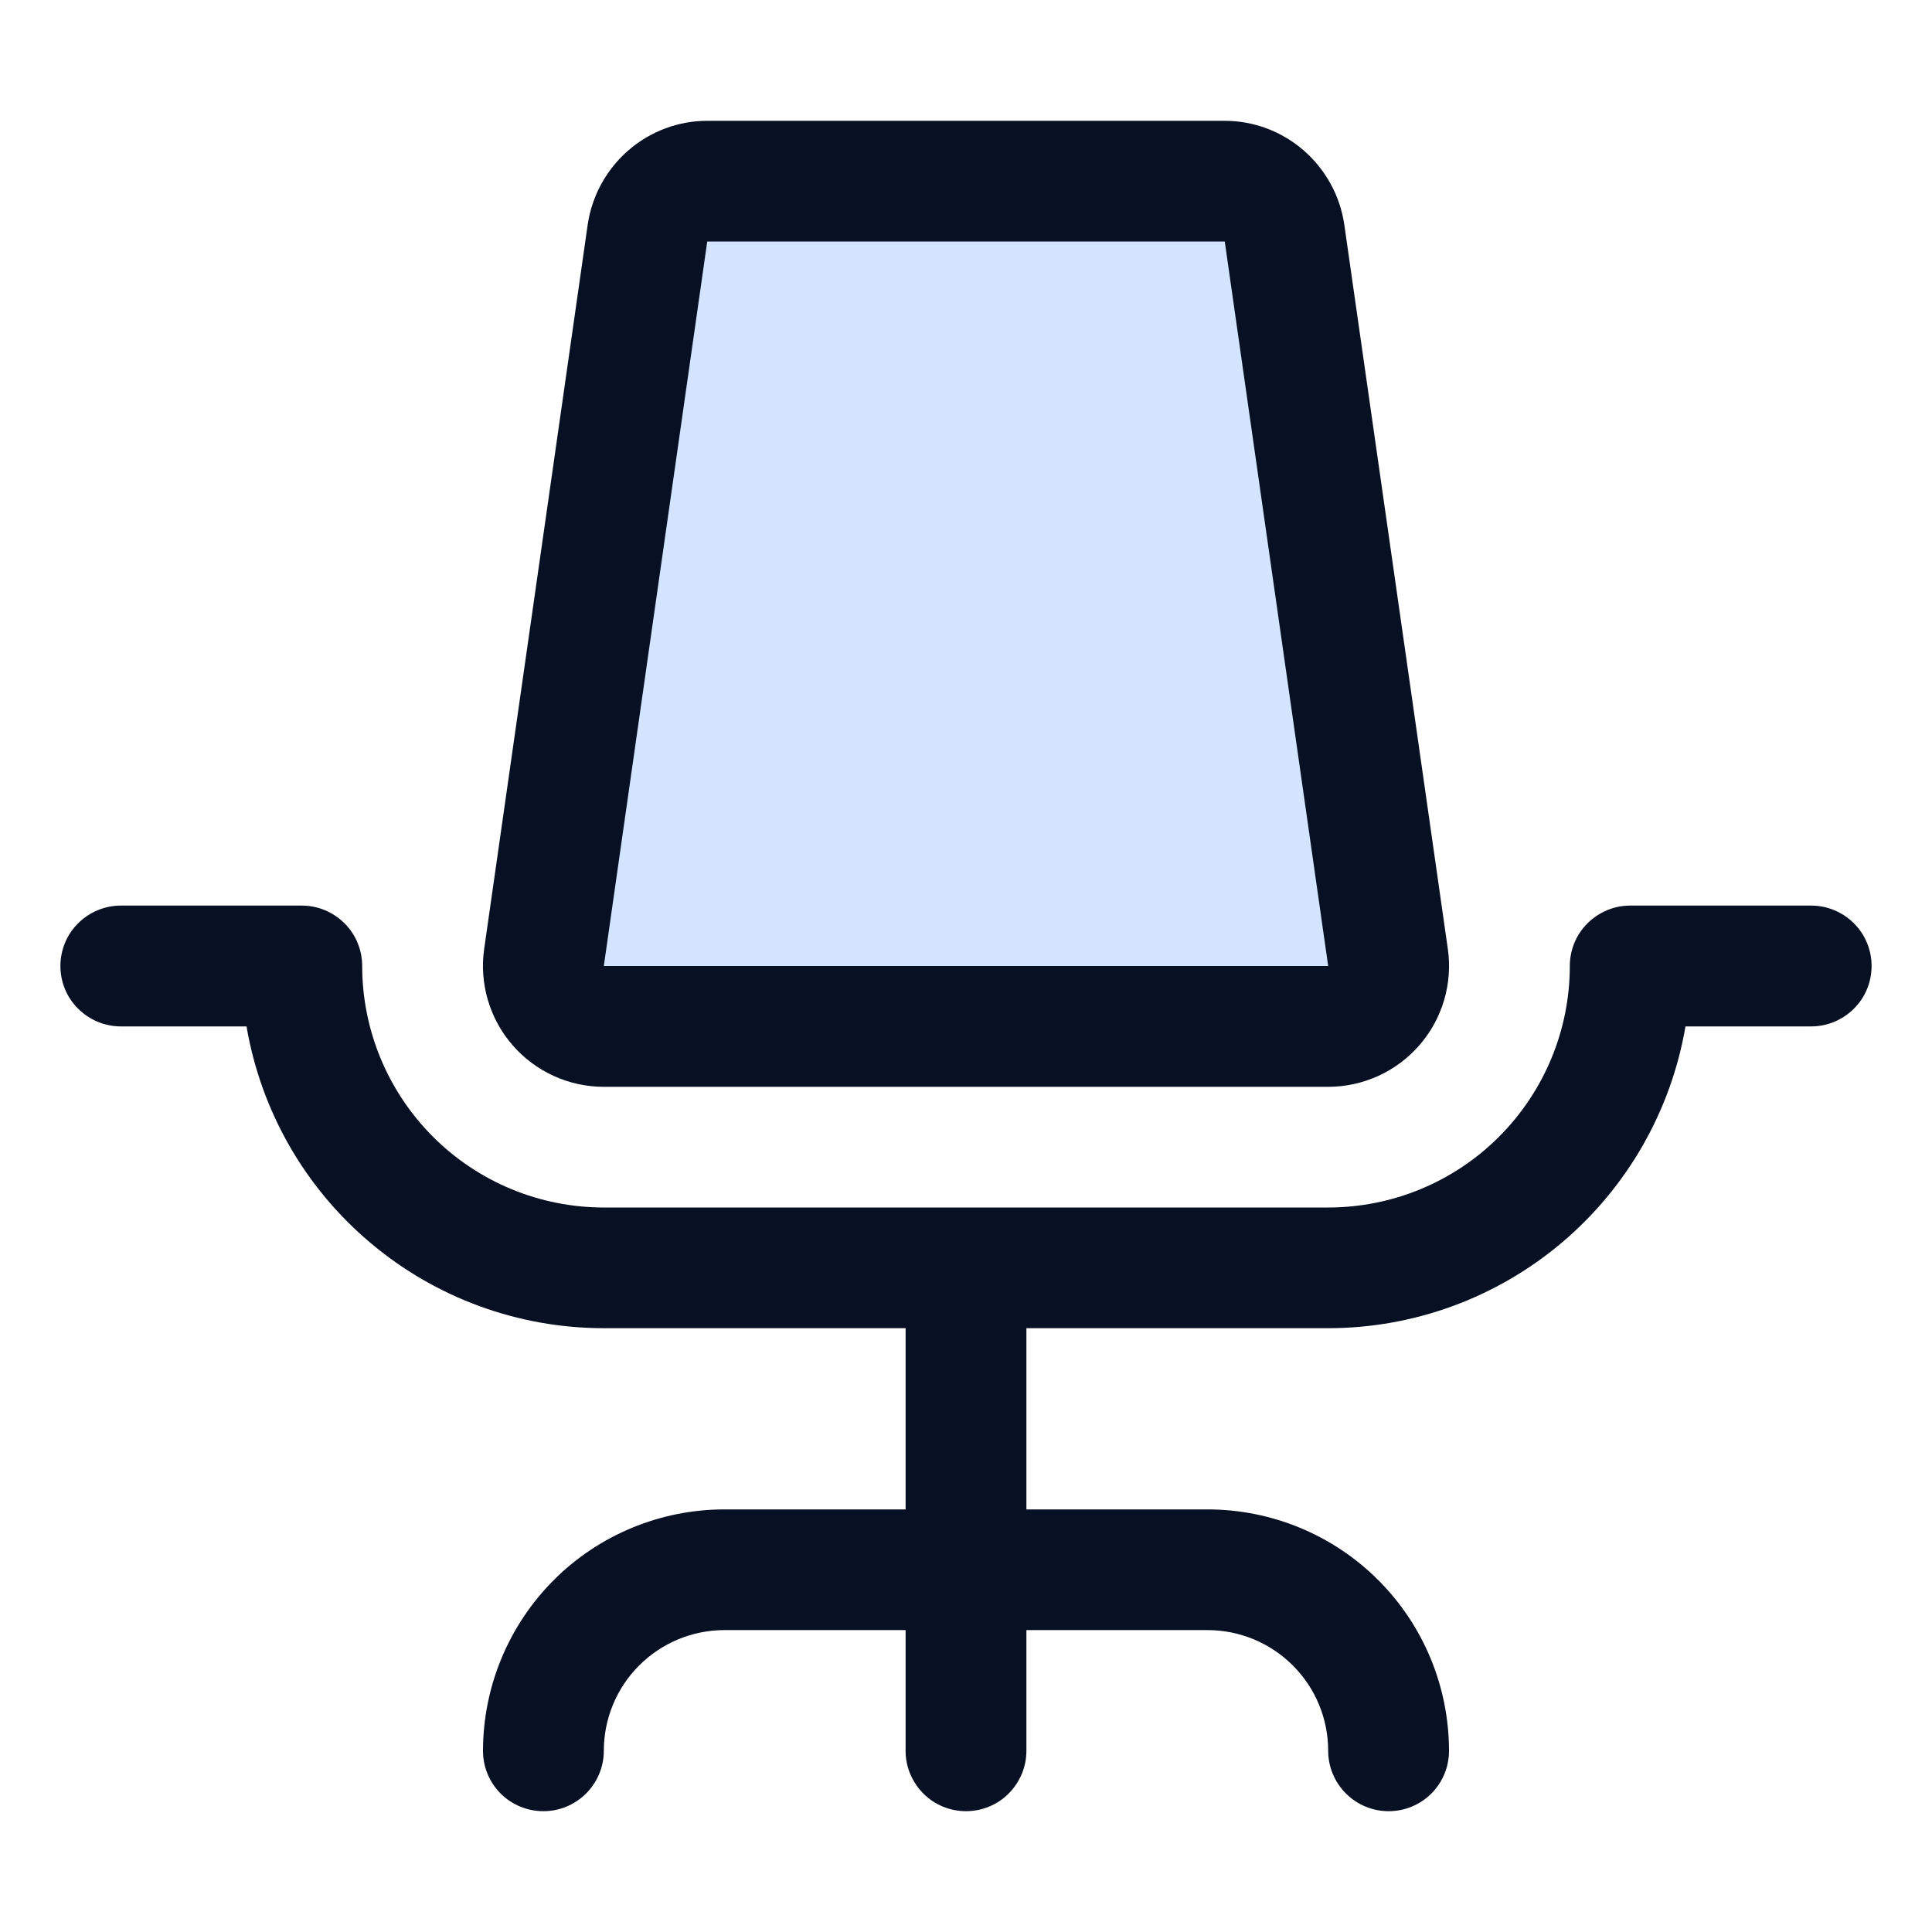 <svg width="15" height="15" viewBox="0 0 15 15" fill="none" xmlns="http://www.w3.org/2000/svg">
<g id="OfficeChair">
<path id="Vector" opacity="0.2" d="M10.312 7.969H4.688C4.62 7.969 4.554 7.954 4.493 7.926C4.432 7.899 4.377 7.858 4.333 7.807C4.289 7.756 4.257 7.697 4.238 7.632C4.219 7.568 4.214 7.5 4.223 7.434L5.027 1.809C5.043 1.697 5.099 1.595 5.184 1.521C5.269 1.447 5.379 1.406 5.491 1.406H9.509C9.621 1.406 9.731 1.447 9.816 1.521C9.901 1.595 9.957 1.697 9.973 1.809L10.777 7.434C10.786 7.5 10.781 7.568 10.762 7.632C10.743 7.697 10.711 7.756 10.667 7.807C10.623 7.858 10.568 7.899 10.507 7.926C10.446 7.954 10.38 7.969 10.312 7.969Z" fill="#207CFD"/>
<path id="Vector_2" d="M14.531 7.5C14.531 7.624 14.482 7.744 14.394 7.831C14.306 7.919 14.187 7.969 14.062 7.969H13.086C12.974 8.624 12.634 9.218 12.127 9.647C11.62 10.076 10.977 10.312 10.312 10.312H7.969V11.719H9.375C9.872 11.719 10.349 11.916 10.701 12.268C11.053 12.62 11.25 13.097 11.25 13.594C11.25 13.718 11.201 13.837 11.113 13.925C11.025 14.013 10.906 14.062 10.781 14.062C10.657 14.062 10.538 14.013 10.45 13.925C10.362 13.837 10.312 13.718 10.312 13.594C10.312 13.345 10.214 13.107 10.038 12.931C9.862 12.755 9.624 12.656 9.375 12.656H7.969V13.594C7.969 13.718 7.919 13.837 7.831 13.925C7.744 14.013 7.624 14.062 7.5 14.062C7.376 14.062 7.256 14.013 7.169 13.925C7.081 13.837 7.031 13.718 7.031 13.594V12.656H5.625C5.376 12.656 5.138 12.755 4.962 12.931C4.786 13.107 4.688 13.345 4.688 13.594C4.688 13.718 4.638 13.837 4.55 13.925C4.462 14.013 4.343 14.062 4.219 14.062C4.094 14.062 3.975 14.013 3.887 13.925C3.799 13.837 3.75 13.718 3.75 13.594C3.75 13.097 3.948 12.62 4.299 12.268C4.651 11.916 5.128 11.719 5.625 11.719H7.031V10.312H4.688C4.023 10.312 3.38 10.076 2.873 9.647C2.365 9.218 2.026 8.624 1.914 7.969H0.938C0.813 7.969 0.694 7.919 0.606 7.831C0.518 7.744 0.469 7.624 0.469 7.5C0.469 7.376 0.518 7.256 0.606 7.169C0.694 7.081 0.813 7.031 0.938 7.031H2.344C2.468 7.031 2.587 7.081 2.675 7.169C2.763 7.256 2.812 7.376 2.812 7.5C2.812 7.997 3.01 8.474 3.362 8.826C3.713 9.177 4.19 9.375 4.688 9.375H10.312C10.81 9.375 11.287 9.177 11.638 8.826C11.99 8.474 12.188 7.997 12.188 7.5C12.188 7.376 12.237 7.256 12.325 7.169C12.413 7.081 12.532 7.031 12.656 7.031H14.062C14.187 7.031 14.306 7.081 14.394 7.169C14.482 7.256 14.531 7.376 14.531 7.5ZM3.979 8.114C3.891 8.013 3.826 7.893 3.788 7.765C3.75 7.636 3.74 7.5 3.759 7.368L4.563 1.743C4.596 1.52 4.708 1.316 4.878 1.168C5.048 1.02 5.266 0.938 5.491 0.938H9.509C9.734 0.938 9.952 1.02 10.122 1.168C10.292 1.316 10.404 1.52 10.437 1.743L11.241 7.368C11.26 7.501 11.25 7.636 11.212 7.765C11.174 7.894 11.109 8.013 11.021 8.114C10.933 8.216 10.824 8.297 10.702 8.353C10.579 8.409 10.447 8.438 10.312 8.438H4.688C4.553 8.438 4.42 8.409 4.298 8.353C4.176 8.297 4.067 8.216 3.979 8.114ZM4.688 7.5H10.312L9.509 1.875H5.491L4.688 7.5Z" fill="#081023"/>
</g>
</svg>
